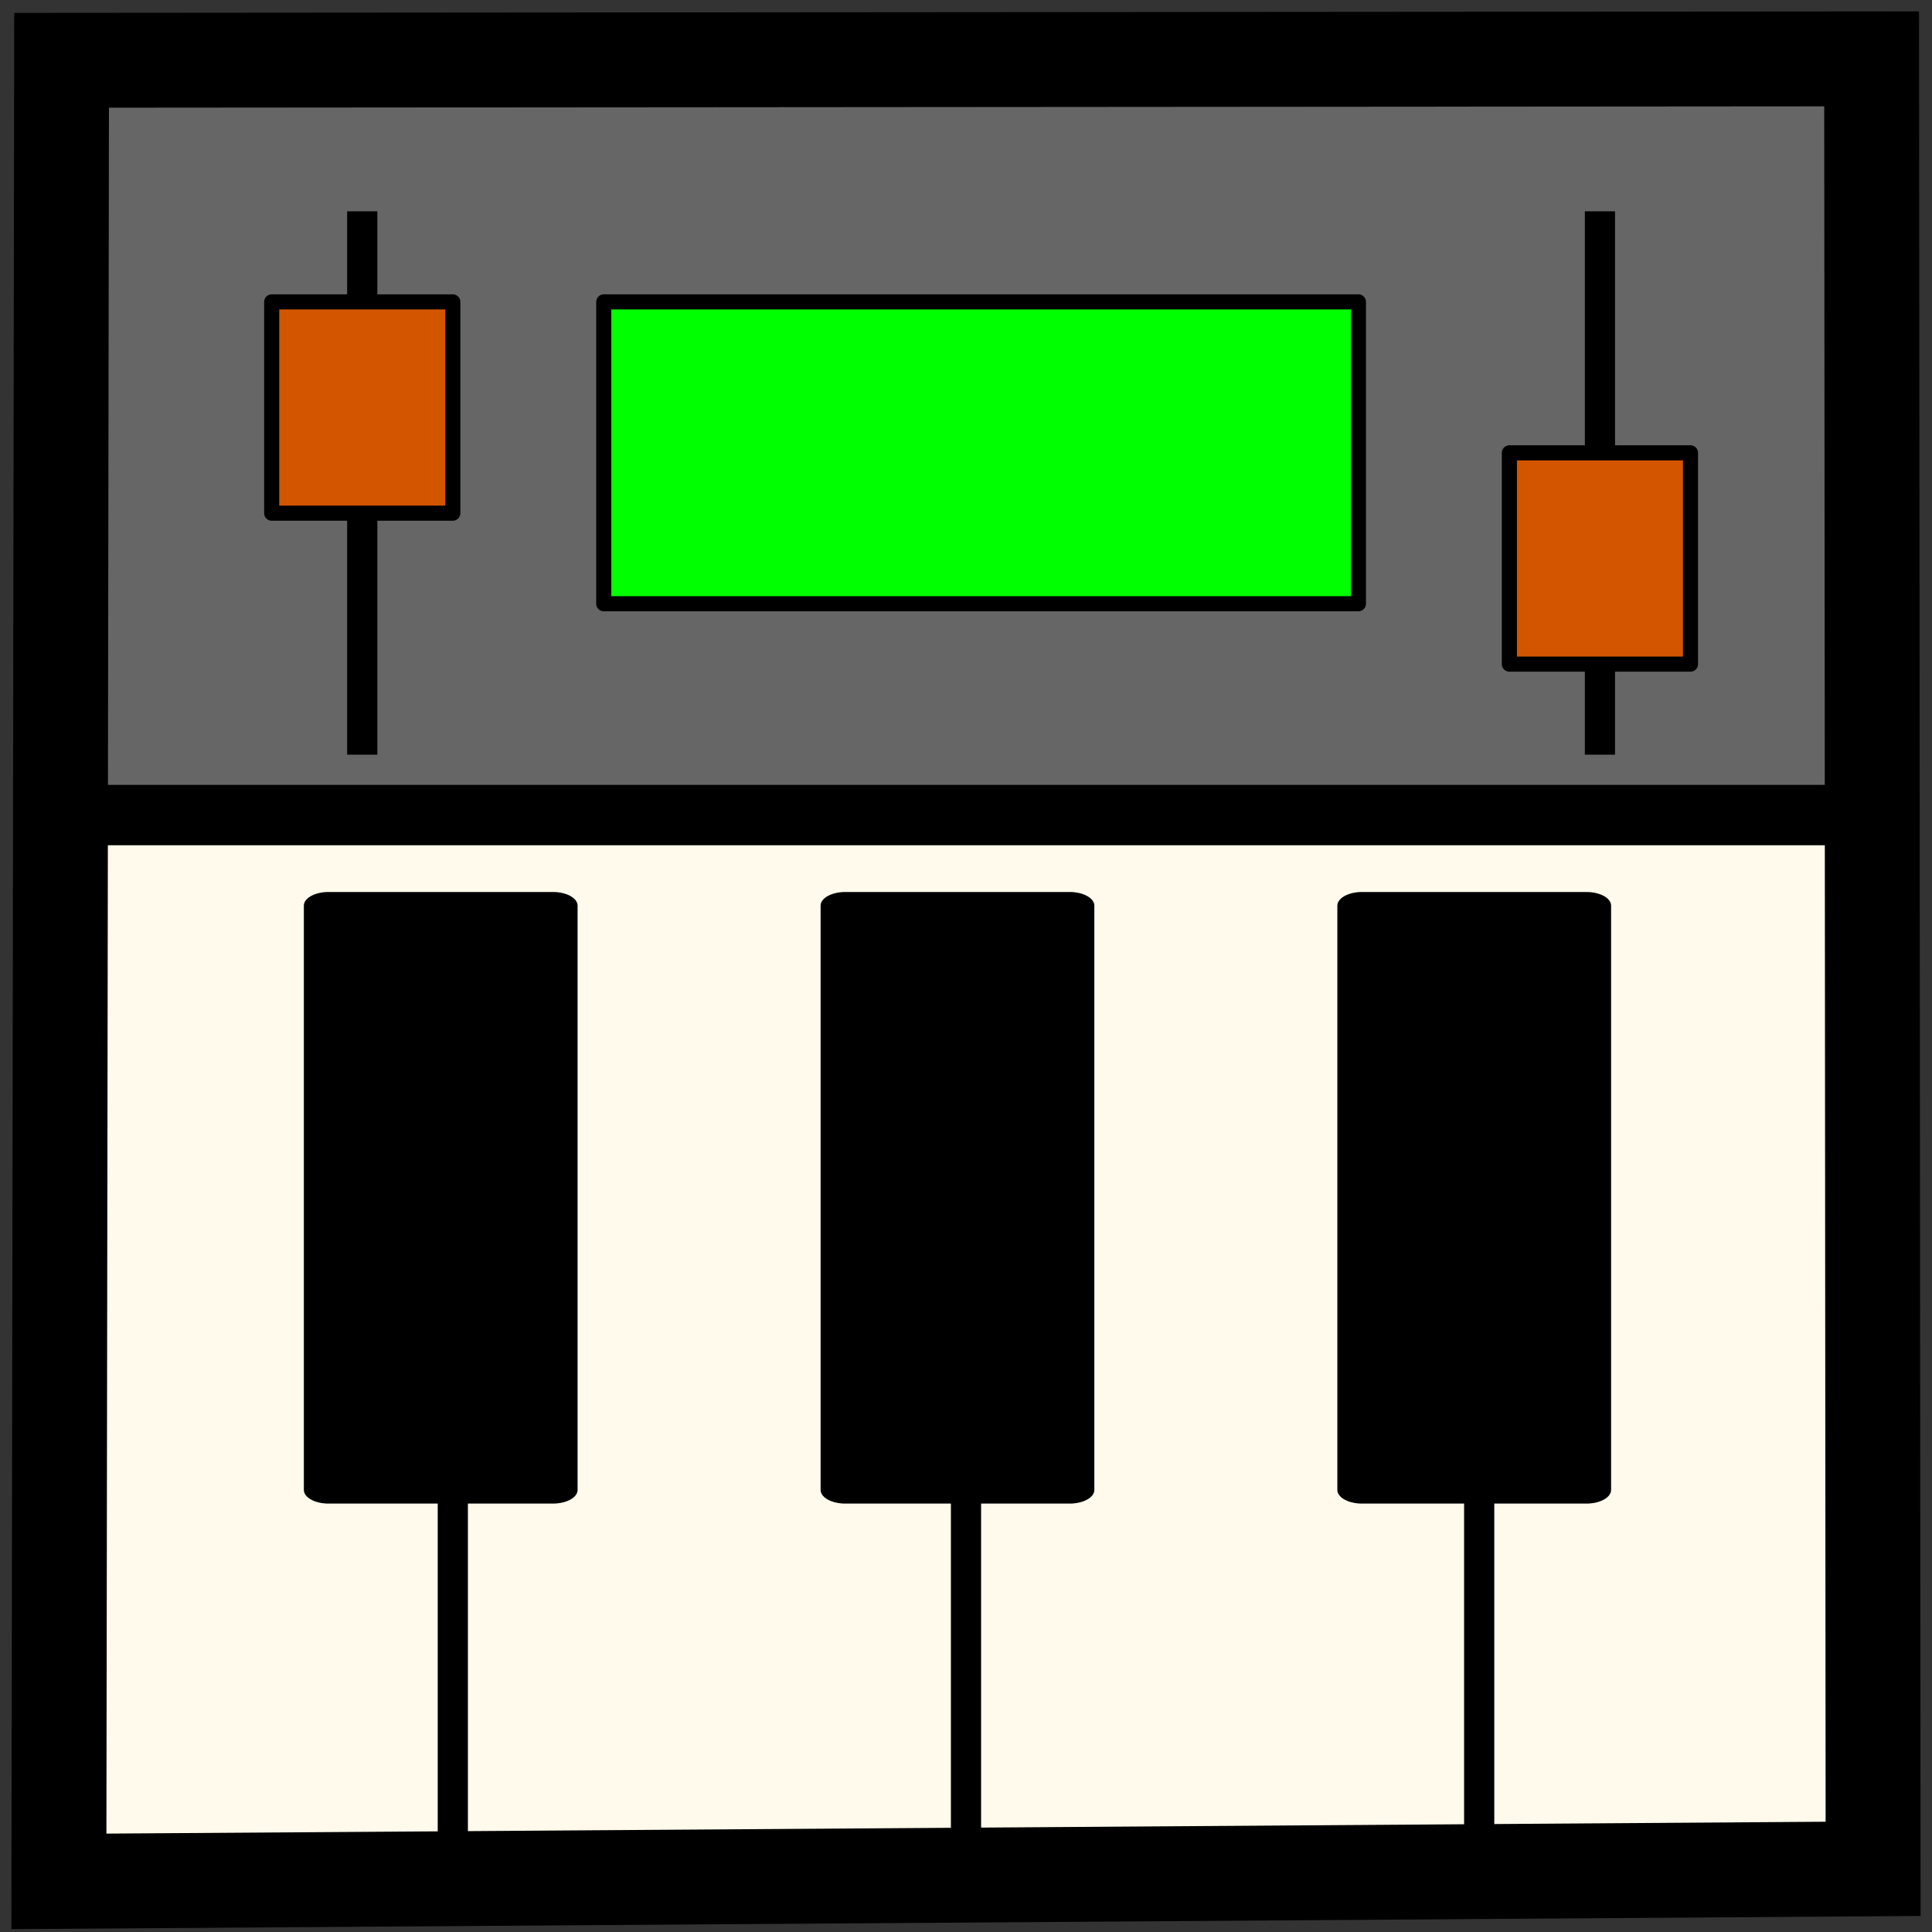 <?xml version="1.0" encoding="UTF-8"?>
<svg id="SVGRoot" width="64px" height="64px" version="1.1" viewBox="0 0 64 64" xmlns="http://www.w3.org/2000/svg">
 <rect x="0" y="0" width="64" height="64" fill="#333333" stroke="none"/>
 <rect x="3.036" y="2" width="57.927" height="59" fill="#fffaeb" style="paint-order:stroke fill markers"/>
 <path d="m62 2v60h-60v-60z" fill="none" stroke="#fff" stroke-width="1px"/>
 <g transform="matrix(1 0 0 .554 0 27.213)" stroke="#000">
  <path d="m49 39v22" fill="none" stroke-width="1px"/>
  <path d="m32 39v22" fill="none" stroke-width="1px"/>
  <rect transform="rotate(90)" x="5.032" y="-18.317" width="34.937" height="7.435" stroke-linecap="round" stroke-linejoin="round" stroke-width="1.633" style="paint-order:stroke fill markers"/>
  <path d="m15 39v22" fill="none" stroke-width="1px"/>
  <rect transform="rotate(90)" x="5.032" y="-52.553" width="34.937" height="7.435" stroke-linecap="round" stroke-linejoin="round" stroke-width="1.633" style="paint-order:stroke fill markers"/>
  <rect transform="rotate(90)" x="5.032" y="-35.435" width="34.937" height="7.435" stroke-linecap="round" stroke-linejoin="round" stroke-width="1.633" style="paint-order:stroke fill markers"/>
 </g>
 <rect x="3" y="2" width="59" height="25" fill="#666" stop-color="#000000"/>
 <g stroke="#000">
  <rect x="20" y="10" width="25" height="10" fill="#0f0" stop-color="#000000" stroke-linecap="round" stroke-linejoin="round" stroke-width=".5"/>
  <path d="m12 7v18" fill="none" stroke-width="1px"/>
  <rect x="9" y="10" width="6" height="7" fill="#d45500" stop-color="#000000" stroke-linecap="round" stroke-linejoin="round" stroke-width=".5"/>
  <path d="m3 27h59" fill="none" stroke-width="2"/>
  <path d="m53 7v18" fill="none" stroke-width="1px"/>
  <rect x="50" y="15" width="6" height="7" fill="#d45500" stop-color="#000000" stroke-linecap="round" stroke-linejoin="round" stroke-width=".5"/>
  <path d="m62 1.95 0.049 59.958-60.098 0.415 0.089-60.326z" fill="none" stroke-linecap="round" stroke-width="3.143"/>
 </g>
</svg>
